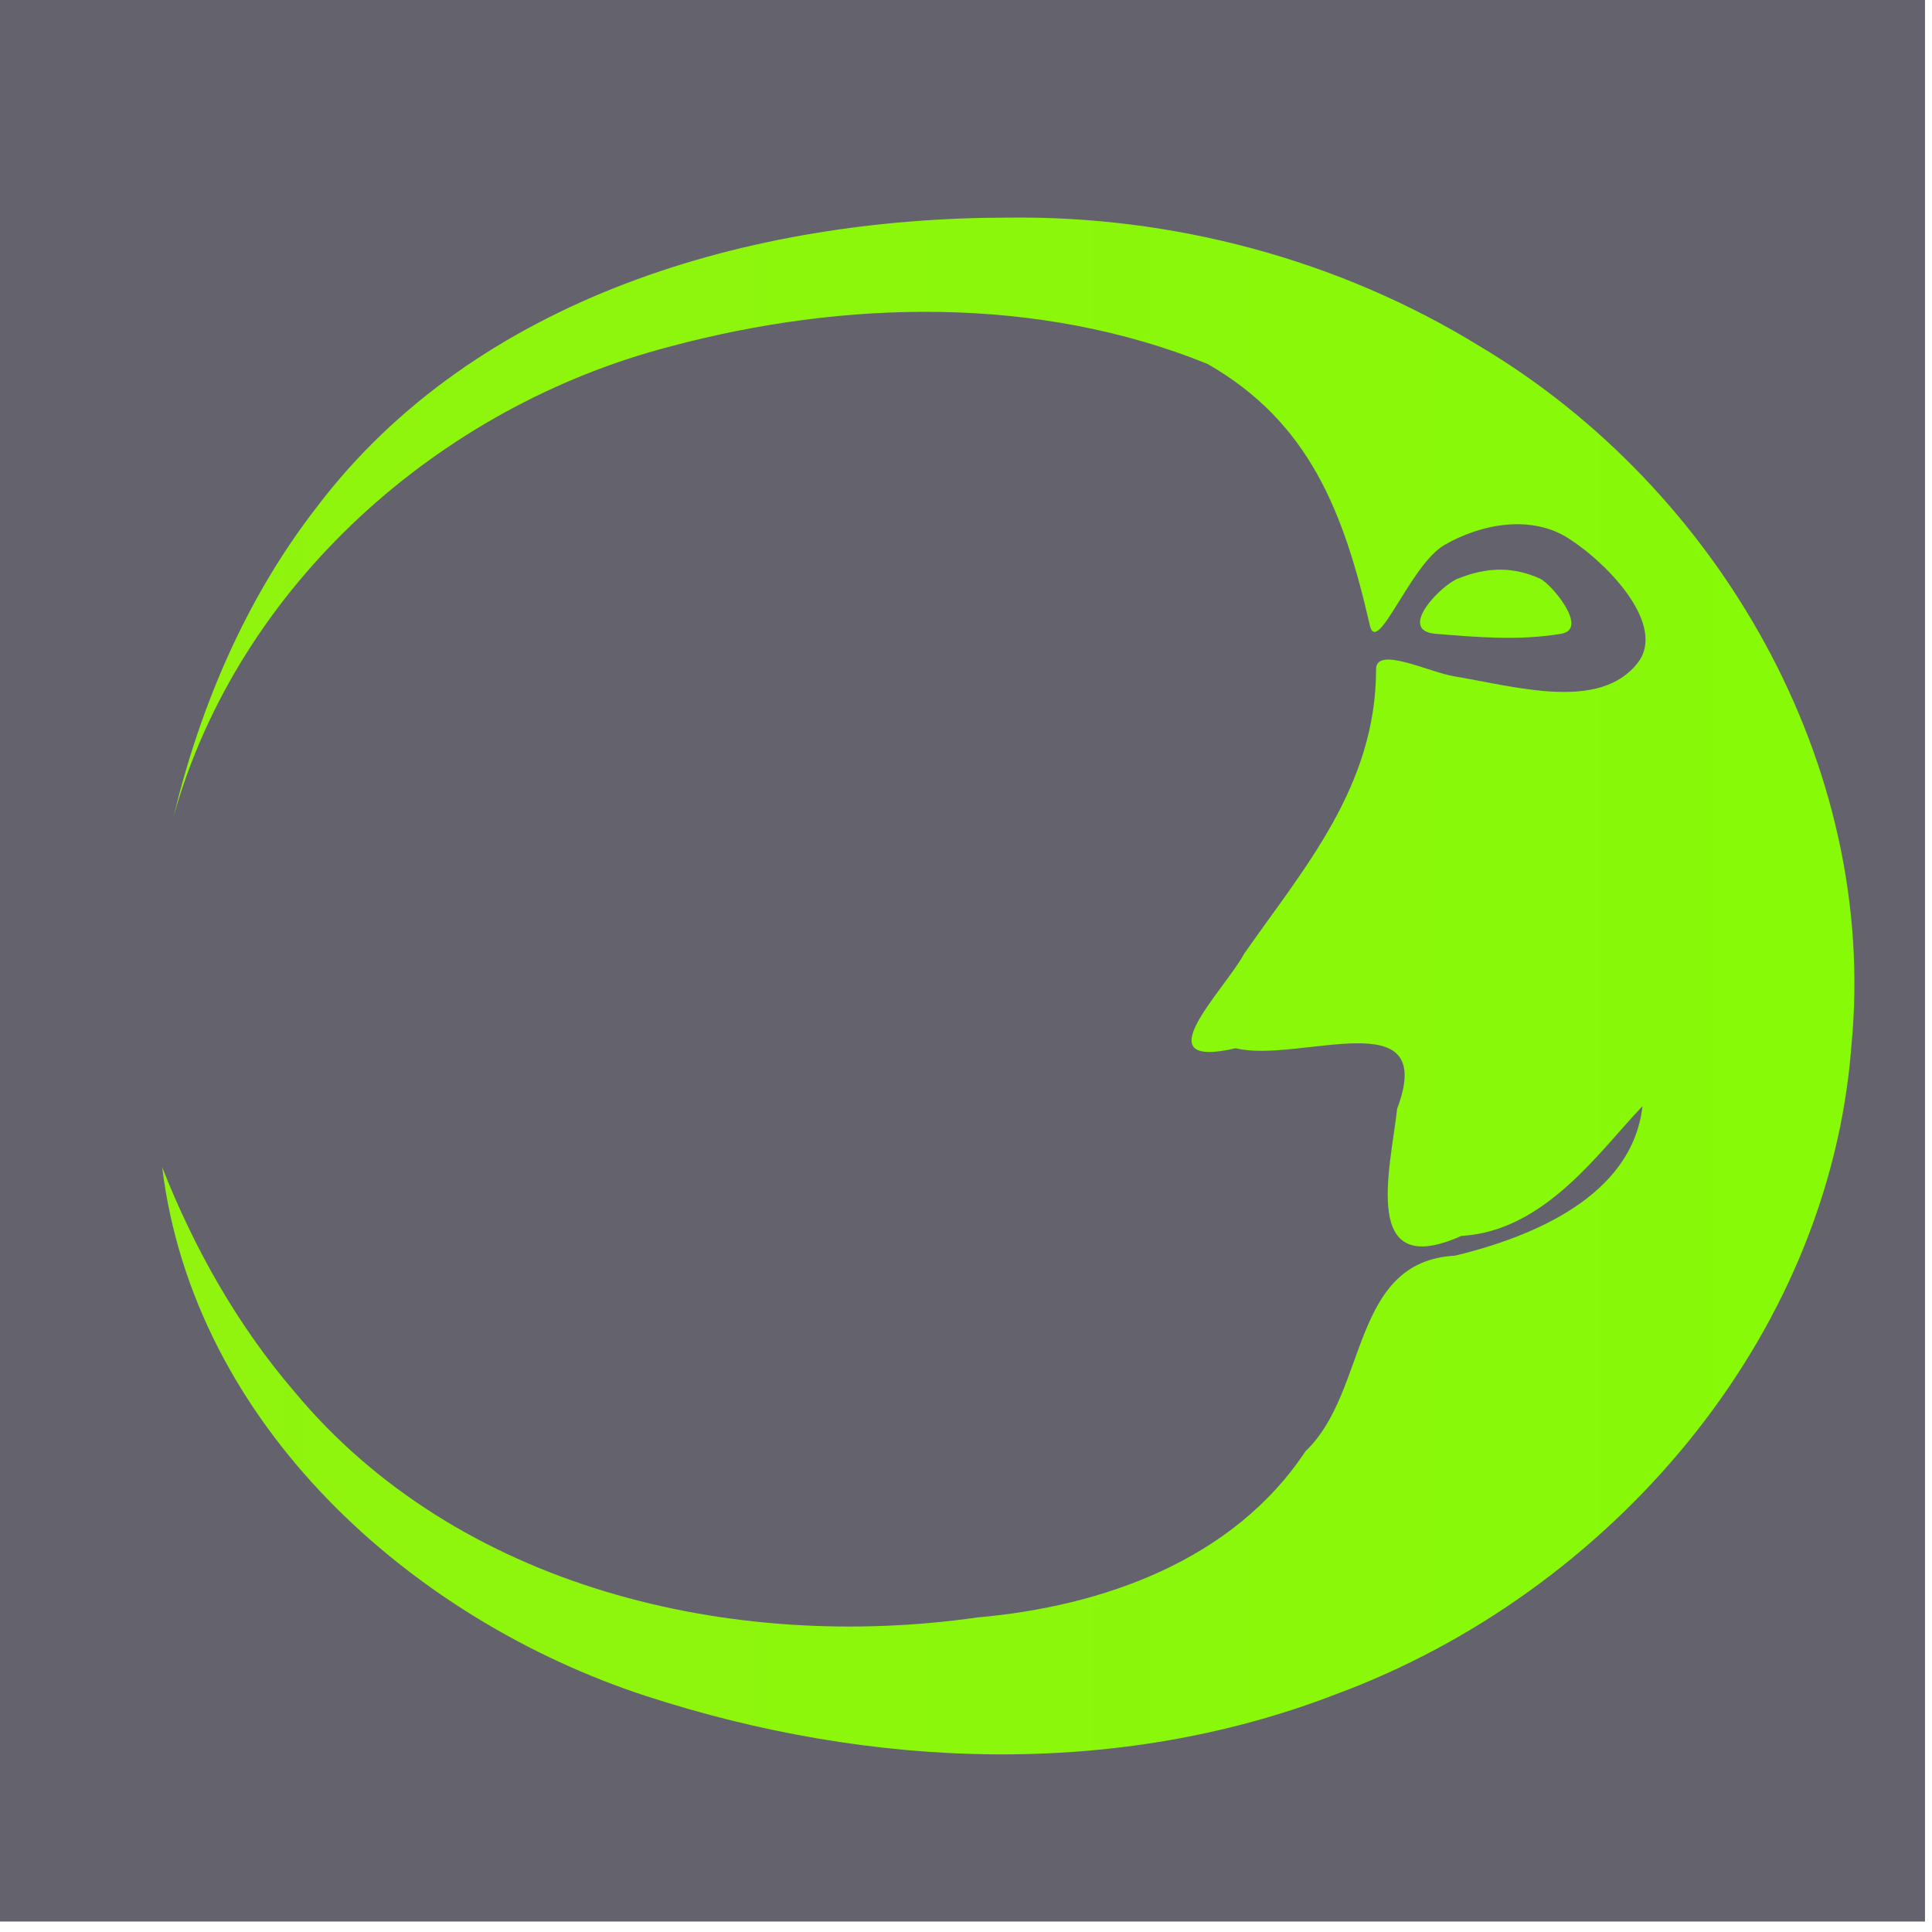 <?xml version="1.0" encoding="UTF-8" standalone="no"?>
<!-- Created with Inkscape (http://www.inkscape.org/) -->

<svg
   xmlns:dc="http://purl.org/dc/elements/1.1/"
   xmlns:cc="http://creativecommons.org/ns#"
   xmlns:rdf="http://www.w3.org/1999/02/22-rdf-syntax-ns#"
   xmlns:svg="http://www.w3.org/2000/svg"
   xmlns="http://www.w3.org/2000/svg"
   xmlns:xlink="http://www.w3.org/1999/xlink"
   xmlns:sodipodi="http://sodipodi.sourceforge.net/DTD/sodipodi-0.dtd"
   xmlns:inkscape="http://www.inkscape.org/namespaces/inkscape"
   width="48"
   height="48"
   id="svg2"
   version="1.1"
   inkscape:version="0.48.3.1 r9886"
   sodipodi:docname="icon.svg">
  <defs
     id="defs4">
    <linearGradient
       id="linearGradient3775">
      <stop
         style="stop-color:#90f40e;stop-opacity:1;"
         offset="0"
         id="stop3777" />
      <stop
         style="stop-color:#86fa07;stop-opacity:1;"
         offset="1"
         id="stop3779" />
    </linearGradient>
    <linearGradient
       inkscape:collect="always"
       xlink:href="#linearGradient3775"
       id="linearGradient3781"
       x1="0.109"
       y1="1028.369"
       x2="48.017"
       y2="1028.369"
       gradientUnits="userSpaceOnUse"
       gradientTransform="matrix(0.877,0,0,0.812,3.942,193.875)" />
    <filter
       id="filter3869"
       inkscape:label="Button"
       x="0"
       y="0"
       width="1"
       height="1"
       inkscape:menu="Bevels"
       inkscape:menu-tooltip="Soft bevel, slightly depressed middle"
       color-interpolation-filters="sRGB">
      <feGaussianBlur
         id="feGaussianBlur3871"
         stdDeviation="2.3"
         in="SourceAlpha"
         result="result0" />
      <feMorphology
         id="feMorphology3873"
         in="SourceAlpha"
         radius="6.6"
         result="result1" />
      <feGaussianBlur
         id="feGaussianBlur3875"
         stdDeviation="8.9"
         in="result1" />
      <feColorMatrix
         id="feColorMatrix3877"
         values="1 0 0 0 0 0 1 0 0 0 0 0 1 0 0 0 0 0 0.3 0"
         result="result91" />
      <feComposite
         id="feComposite3879"
         in2="result91"
         in="result0"
         operator="out"
         result="result2" />
      <feGaussianBlur
         id="feGaussianBlur3881"
         stdDeviation="1.7"
         result="result4" />
      <feDiffuseLighting
         id="feDiffuseLighting3883"
         surfaceScale="10"
         result="result92">
        <feDistantLight
           id="feDistantLight3885"
           azimuth="225"
           elevation="45" />
      </feDiffuseLighting>
      <feBlend
         id="feBlend3887"
         in2="SourceGraphic"
         mode="multiply"
         result="result93" />
      <feComposite
         id="feComposite3889"
         in2="SourceAlpha"
         operator="in"
         result="result3" />
      <feSpecularLighting
         id="feSpecularLighting3891"
         in="result4"
         surfaceScale="5"
         specularExponent="17.9"
         result="result94">
        <feDistantLight
           id="feDistantLight3893"
           azimuth="225"
           elevation="45" />
      </feSpecularLighting>
      <feComposite
         id="feComposite3895"
         in2="result3"
         operator="atop" />
    </filter>
    <linearGradient
       inkscape:collect="always"
       xlink:href="#linearGradient3775"
       id="linearGradient3910"
       gradientUnits="userSpaceOnUse"
       gradientTransform="matrix(0.877,0,0,0.812,3.942,-810.487)"
       x1="0.109"
       y1="1028.369"
       x2="48.017"
       y2="1028.369" />
    <linearGradient
       inkscape:collect="always"
       xlink:href="#linearGradient3775"
       id="linearGradient3913"
       gradientUnits="userSpaceOnUse"
       gradientTransform="matrix(0.877,0,0,0.812,3.942,-810.487)"
       x1="0.109"
       y1="1028.369"
       x2="48.017"
       y2="1028.369" />
    <linearGradient
       inkscape:collect="always"
       xlink:href="#linearGradient3775"
       id="linearGradient3916"
       gradientUnits="userSpaceOnUse"
       gradientTransform="matrix(0.877,0,0,0.812,3.942,193.875)"
       x1="0.109"
       y1="1028.369"
       x2="48.017"
       y2="1028.369" />
  </defs>
  <sodipodi:namedview
     id="base"
     pagecolor="#ffffff"
     bordercolor="#666666"
     borderopacity="1.0"
     inkscape:pageopacity="0.0"
     inkscape:pageshadow="2"
     inkscape:zoom="8"
     inkscape:cx="5.8998062"
     inkscape:cy="33.991867"
     inkscape:document-units="px"
     inkscape:current-layer="layer1"
     showgrid="false"
     inkscape:window-width="1366"
     inkscape:window-height="727"
     inkscape:window-x="0"
     inkscape:window-y="22"
     inkscape:window-maximized="1" />
  <g
     inkscape:label="Layer 1"
     inkscape:groupmode="layer"
     id="layer1"
     transform="translate(0,-1004.362)">
    <rect
       style="fill:#64636d;stroke:none;stroke-width:1;stroke-linecap:round;stroke-linejoin:miter;stroke-miterlimit:4;stroke-opacity:1;stroke-dasharray:none;fill-opacity:1;filter:url(#filter3869)"
       id="rect3783"
       width="48"
       height="48"
       x="-0.174"
       y="-0.26"
       transform="translate(0,1004.362)" />
    <path
       style="font-size:medium;font-style:normal;font-variant:normal;font-weight:normal;font-stretch:normal;text-indent:0;text-align:start;text-decoration:none;line-height:normal;letter-spacing:normal;word-spacing:normal;text-transform:none;direction:ltr;block-progression:tb;writing-mode:lr-tb;text-anchor:start;baseline-shift:baseline;color:#000000;fill:url(#linearGradient3916);fill-opacity:1;stroke:none;stroke-width:0.965;marker:none;visibility:visible;display:inline;overflow:visible;enable-background:accumulate;font-family:Sans;-inkscape-font-specification:Sans"
       d="m 25,1009.769 c -6.324,0.01 -13.165,1.954 -17.134,7.197 -1.747,2.249 -2.886,4.922 -3.553,7.678 1.62,-5.763 6.607,-10.182 12.334,-11.672 4.338,-1.162 9.143,-1.274 13.352,0.431 2.527,1.445 3.388,3.675 4.033,6.491 0.184,0.801 1.003,-1.499 1.853,-1.991 0.938,-0.542 2.172,-0.75 3.084,-0.166 0.994,0.636 2.443,2.163 1.719,3.094 -0.942,1.211 -3.023,0.589 -4.555,0.335 -0.629,-0.104 -1.946,-0.763 -1.945,-0.178 8.54e-4,2.918 -1.81,4.962 -3.281,7.075 -0.497,0.92 -2.541,2.885 -0.208,2.342 1.564,0.388 5.037,-1.215 4.013,1.502 -0.173,1.523 -0.909,4.283 1.594,3.161 2.063,-0.116 3.409,-2.074 4.501,-3.226 -0.251,2.234 -2.724,3.248 -4.654,3.716 -2.61,0.14 -2.156,3.379 -3.719,4.86 -1.793,2.711 -5.041,3.856 -8.147,4.128 -6.094,0.872 -12.919,-0.721 -16.979,-5.616 -1.41,-1.644 -2.487,-3.556 -3.278,-5.567 0.781,6.378 6.162,11.229 12.039,13.142 5.533,1.796 11.641,2.068 17.124,-0.051 6.761,-2.5 12.255,-8.798 12.806,-16.124 0.671,-6.963 -3.306,-13.835 -9.229,-17.362 -3.513,-2.164 -7.651,-3.26 -11.772,-3.199 z m 11.219,8.969 c -0.436,0.177 -1.514,1.294 -0.549,1.371 1.053,0.085 2.053,0.174 3.113,0 0.71,-0.116 -0.246,-1.245 -0.52,-1.37 -0.654,-0.297 -1.31,-0.299 -2.043,-0 z"
       id="path3756"
       inkscape:connector-curvature="0"
       sodipodi:nodetypes="cccccssssssccccccccccccccccsssss" />
  </g>
</svg>

